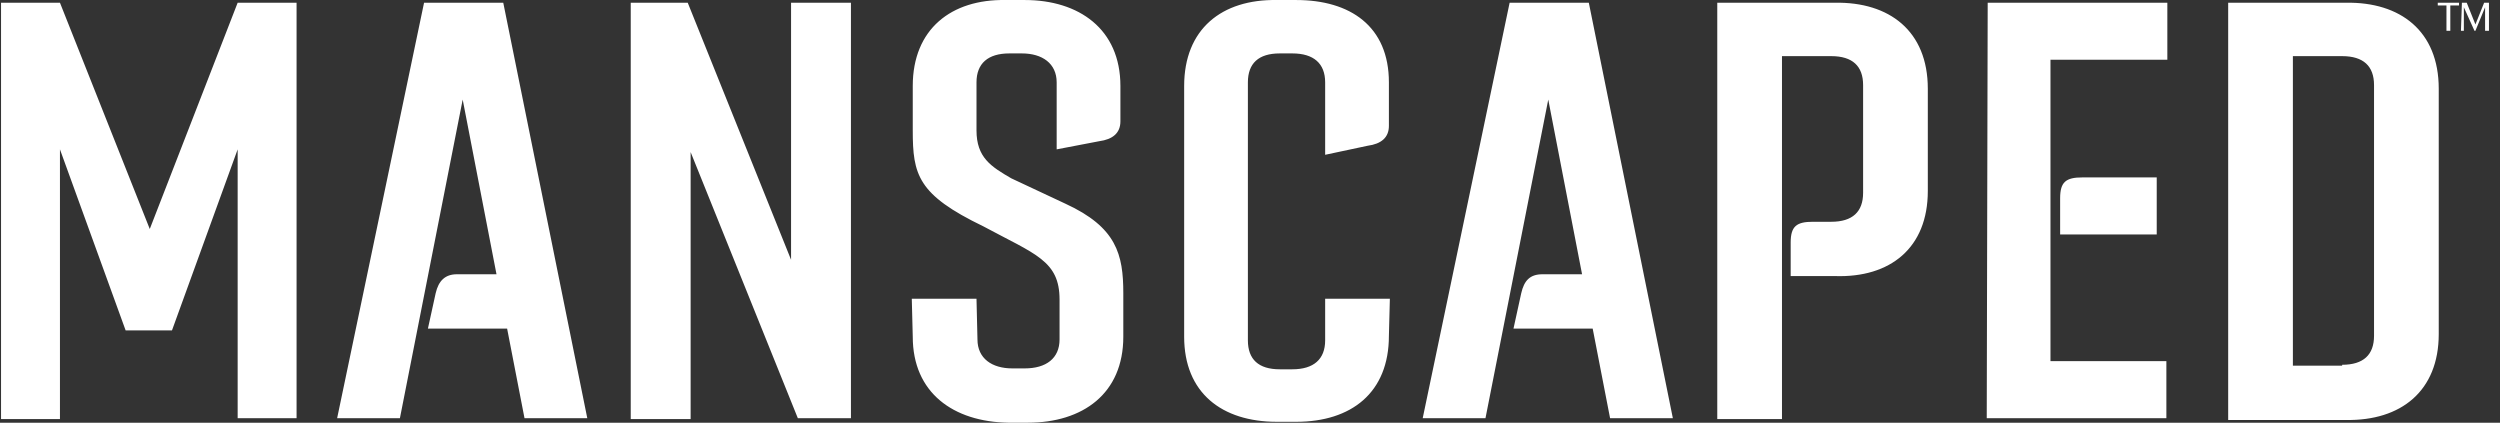 <svg width="207" height="35" viewBox="0 0 207 35" fill="none" xmlns="http://www.w3.org/2000/svg">
<rect x="0" y="0" width="207" height="35" fill="#333333" stroke="none"/>
<path d="M0.086 0.226H4.964L12.401 18.962L19.678 0.226H24.556V34.625H19.678V12.367L14.24 27.356H10.402L4.964 12.367V34.7H0.086V0.226ZM35.112 0.226H41.67L48.627 34.625H43.429L41.989 27.206H35.432L36.072 24.283C36.312 23.234 36.871 22.709 37.831 22.709H41.11L38.311 8.245L33.113 34.625H27.915L35.112 0.226ZM52.225 0.226H56.944L65.5 21.51V0.226H70.458V34.625H66.06L57.184 12.592V34.7H52.225V0.226ZM75.576 27.88L75.496 24.733H80.854L80.934 28.105C80.934 29.679 82.134 30.503 83.813 30.503H84.853C86.612 30.503 87.731 29.679 87.731 28.105V24.808C87.731 21.585 85.732 21.061 81.414 18.738C75.976 16.114 75.576 14.466 75.576 10.793V7.121C75.576 2.4 78.775 -0.073 83.253 0.002H84.853C89.331 0.002 92.77 2.4 92.77 7.121V10.044C92.77 11.018 92.13 11.543 91.01 11.693L87.492 12.367V6.821C87.492 5.248 86.292 4.423 84.613 4.423H83.573C81.814 4.423 80.854 5.248 80.854 6.821V10.793C80.854 13.042 82.054 13.791 83.733 14.765L88.211 16.864C92.45 18.812 93.01 21.061 93.01 24.283V27.88C93.01 32.602 89.651 35 85.093 35H83.493C78.935 34.925 75.576 32.527 75.576 27.88ZM98.048 27.88V7.121C98.048 2.4 101.166 -0.073 105.725 0.002H107.324C111.802 0.002 115.001 2.175 115.001 6.821V10.419C115.001 11.393 114.361 11.918 113.242 12.068L109.723 12.817V6.821C109.723 5.248 108.763 4.423 107.004 4.423H105.964C104.205 4.423 103.325 5.248 103.325 6.821V28.18C103.325 29.754 104.205 30.578 105.964 30.578H107.004C108.763 30.578 109.723 29.754 109.723 28.18V24.733H115.081L115.001 27.805C115.001 32.527 111.882 34.925 107.324 34.925H105.725C101.166 34.925 98.048 32.527 98.048 27.88ZM124.997 0.226H131.554L138.512 34.625H133.314L131.874 27.206H125.317L125.957 24.283C126.196 23.234 126.676 22.709 127.716 22.709H130.995L128.196 8.245L122.998 34.625H117.8L124.997 0.226ZM142.19 0.226H151.946C156.425 0.152 159.623 2.55 159.623 7.346V15.815C159.623 20.536 156.505 23.009 151.946 22.859H148.268V20.086C148.268 18.738 148.748 18.363 150.107 18.363H151.627C153.386 18.363 154.265 17.538 154.265 15.964V7.046C154.265 5.472 153.386 4.648 151.627 4.648H147.548V34.7H142.19V0.226ZM164.581 0.226H179.456V4.948H169.779V29.904H179.376V34.625H164.502L164.581 0.226ZM170.579 16.414C170.579 15.065 171.058 14.69 172.419 14.69H178.577V19.412H170.579V16.414ZM184.493 0.226H194.249C198.728 0.152 201.928 2.55 201.928 7.346V27.656C201.928 32.377 198.807 34.85 194.249 34.775H184.493V0.226ZM193.93 30.204C195.689 30.204 196.57 29.379 196.57 27.805V7.046C196.57 5.472 195.689 4.648 193.93 4.648H189.851V30.279H193.93V30.204ZM202.567 0.451H201.847V0.226H203.607V0.451H202.886V2.55H202.567V0.451ZM203.846 0.226H204.246L204.965 2.025L205.686 0.226H206.086V2.55H205.765V0.601L204.965 2.55H204.886L204.007 0.601V2.55H203.766L203.846 0.226Z" fill="white"/>
</svg>
